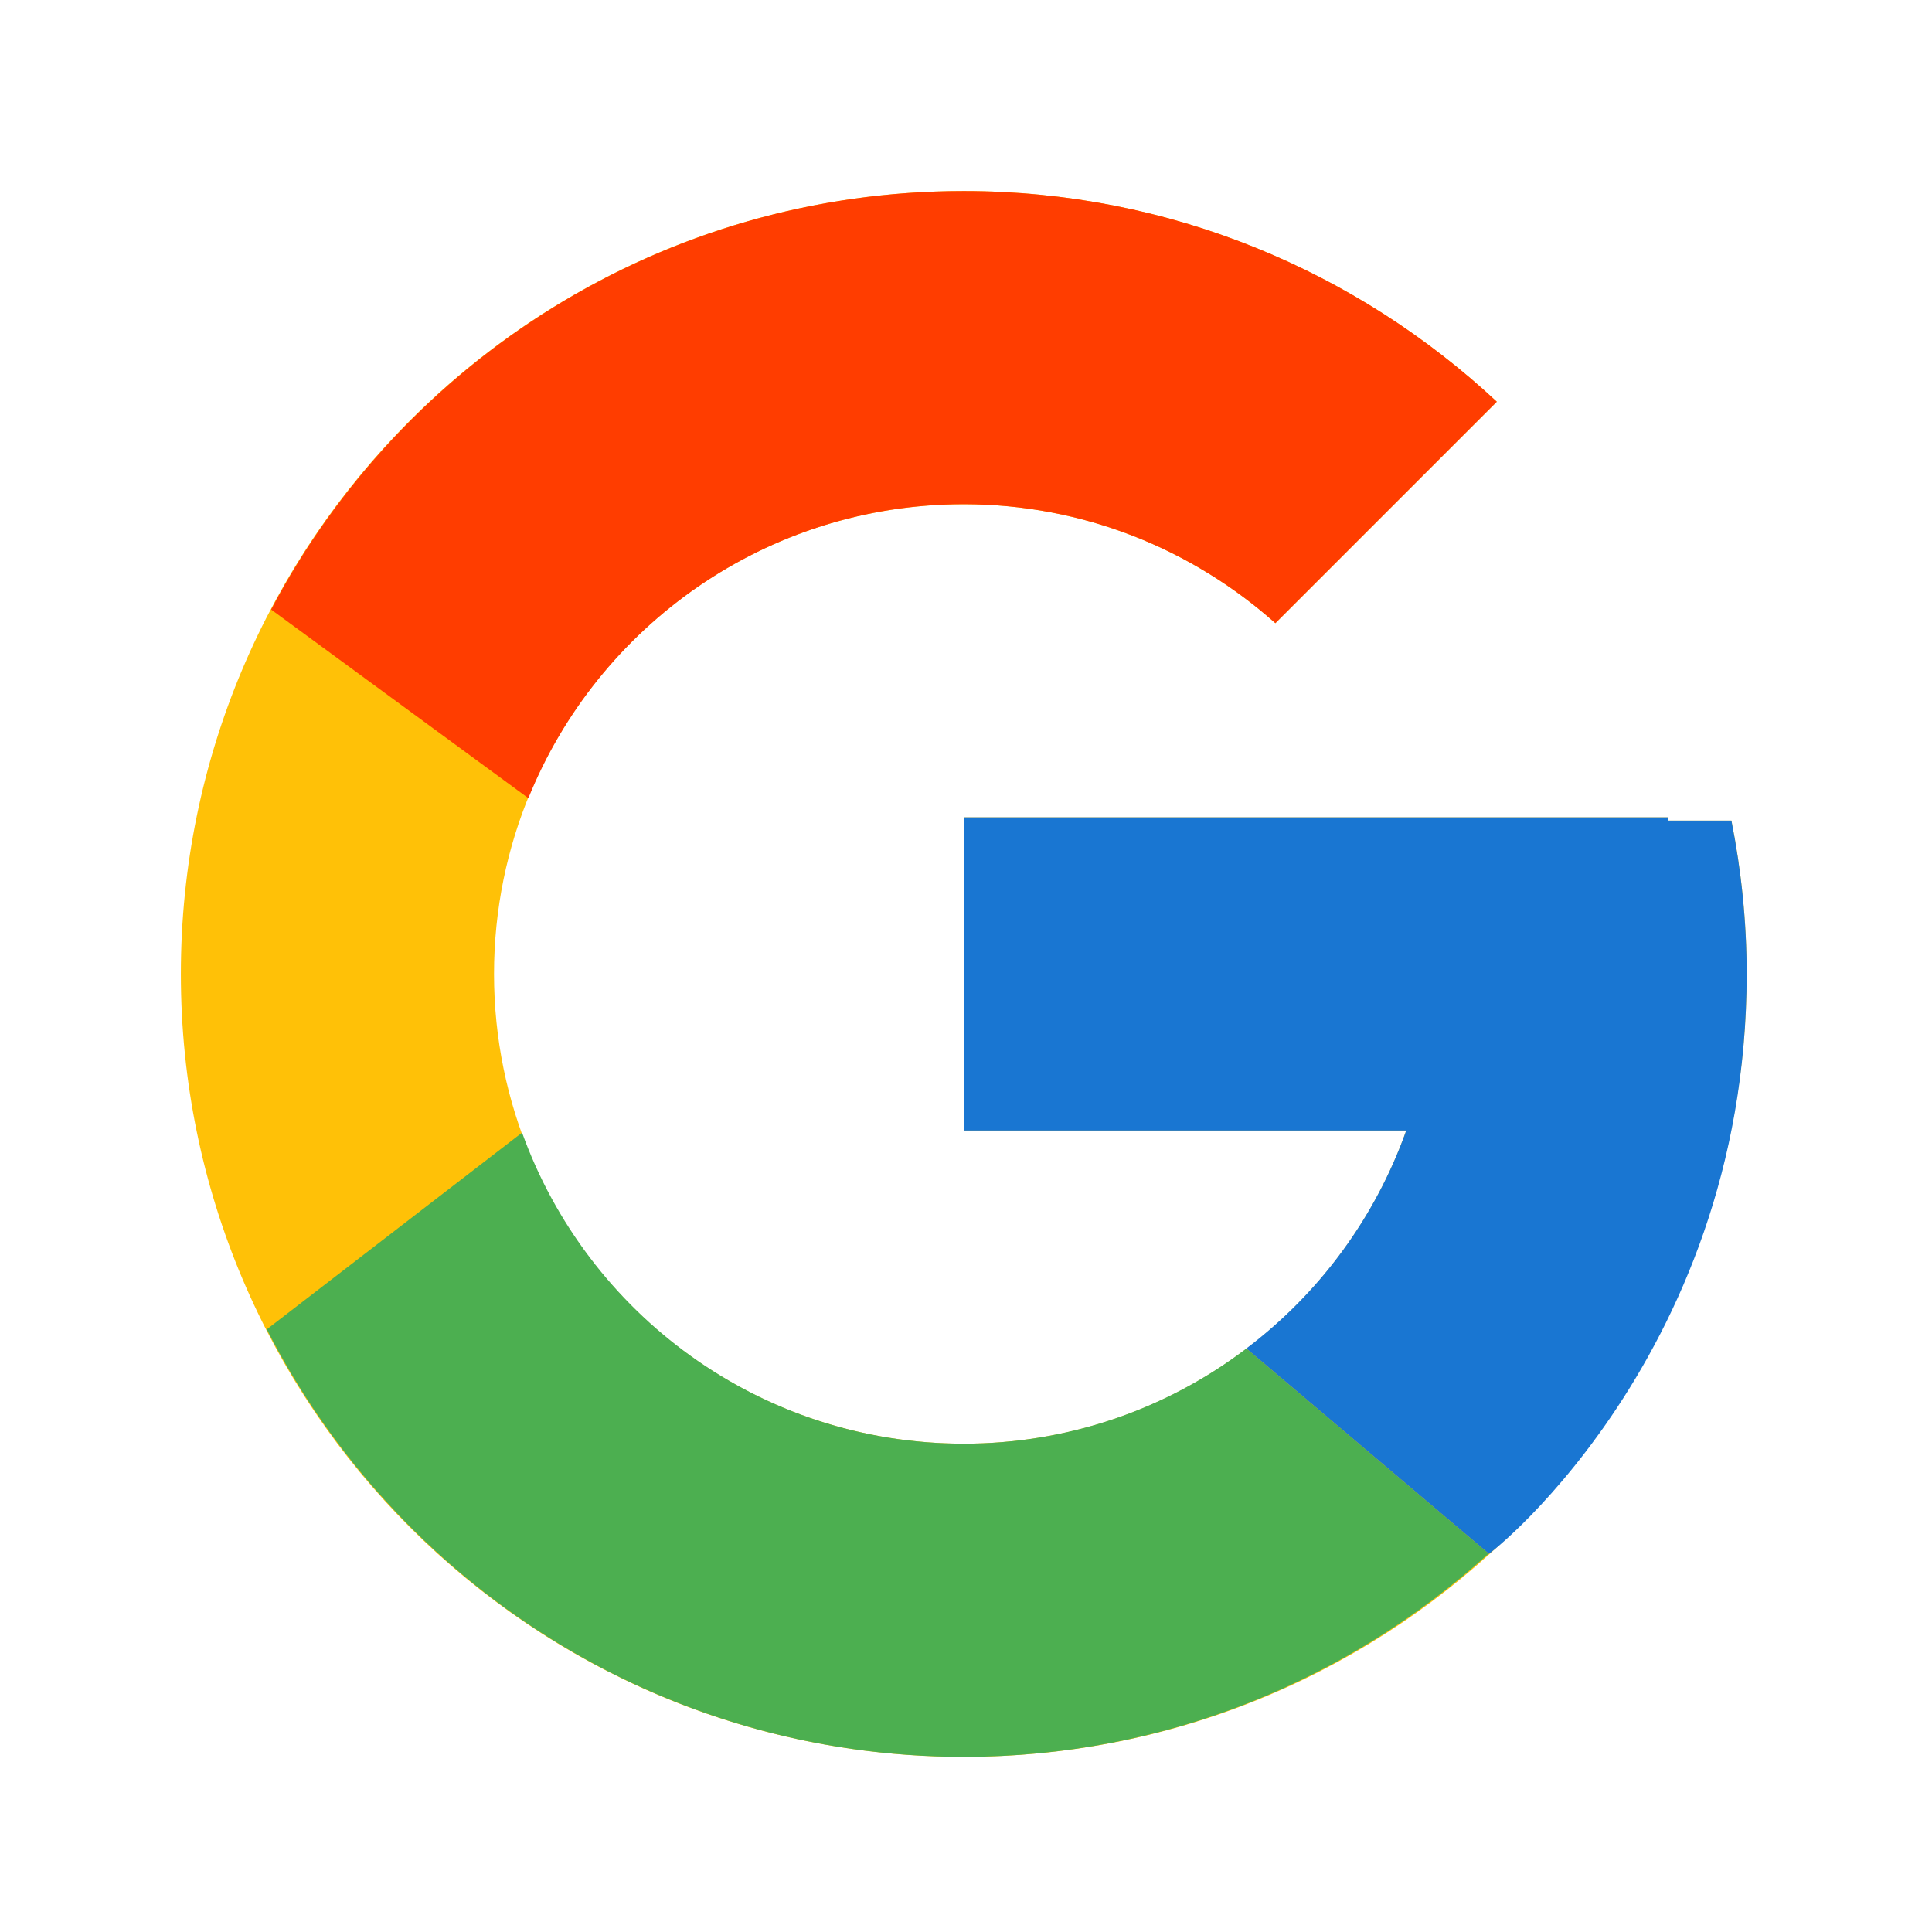 <svg width="44" height="44" viewBox="0 0 44 44" fill="none" xmlns="http://www.w3.org/2000/svg">
<g id="flat-color-icons:google">
<path id="Vector" d="M39.432 18.689H37.996V18.615H21.949V25.747H32.026C30.555 29.898 26.605 32.879 21.949 32.879C16.041 32.879 11.251 28.089 11.251 22.181C11.251 16.273 16.041 11.483 21.949 11.483C24.676 11.483 27.157 12.512 29.046 14.192L34.089 9.149C30.905 6.181 26.645 4.351 21.949 4.351C12.102 4.351 4.119 12.334 4.119 22.181C4.119 32.027 12.102 40.011 21.949 40.011C31.796 40.011 39.779 32.027 39.779 22.181C39.779 20.985 39.656 19.818 39.432 18.689Z" fill="#FFC107"/>
<path id="Vector_2" d="M6.175 13.882L12.033 18.178C13.618 14.254 17.457 11.483 21.949 11.483C24.676 11.483 27.157 12.512 29.046 14.192L34.089 9.149C30.905 6.181 26.645 4.351 21.949 4.351C15.101 4.351 9.161 8.217 6.175 13.882Z" fill="#FF3D00"/>
<path id="Vector_3" d="M21.949 40.011C26.555 40.011 30.739 38.248 33.903 35.382L28.385 30.712C26.534 32.12 24.273 32.88 21.949 32.879C17.311 32.879 13.374 29.922 11.89 25.795L6.076 30.275C9.027 36.049 15.02 40.011 21.949 40.011Z" fill="#4CAF50"/>
<path id="Vector_4" d="M39.432 18.689H37.996V18.615H21.949V25.747H32.026C31.322 27.723 30.056 29.449 28.382 30.713L28.385 30.711L33.903 35.381C33.513 35.736 39.779 31.096 39.779 22.181C39.779 20.985 39.656 19.818 39.432 18.689Z" fill="#1976D2"/>
</g>
</svg>
